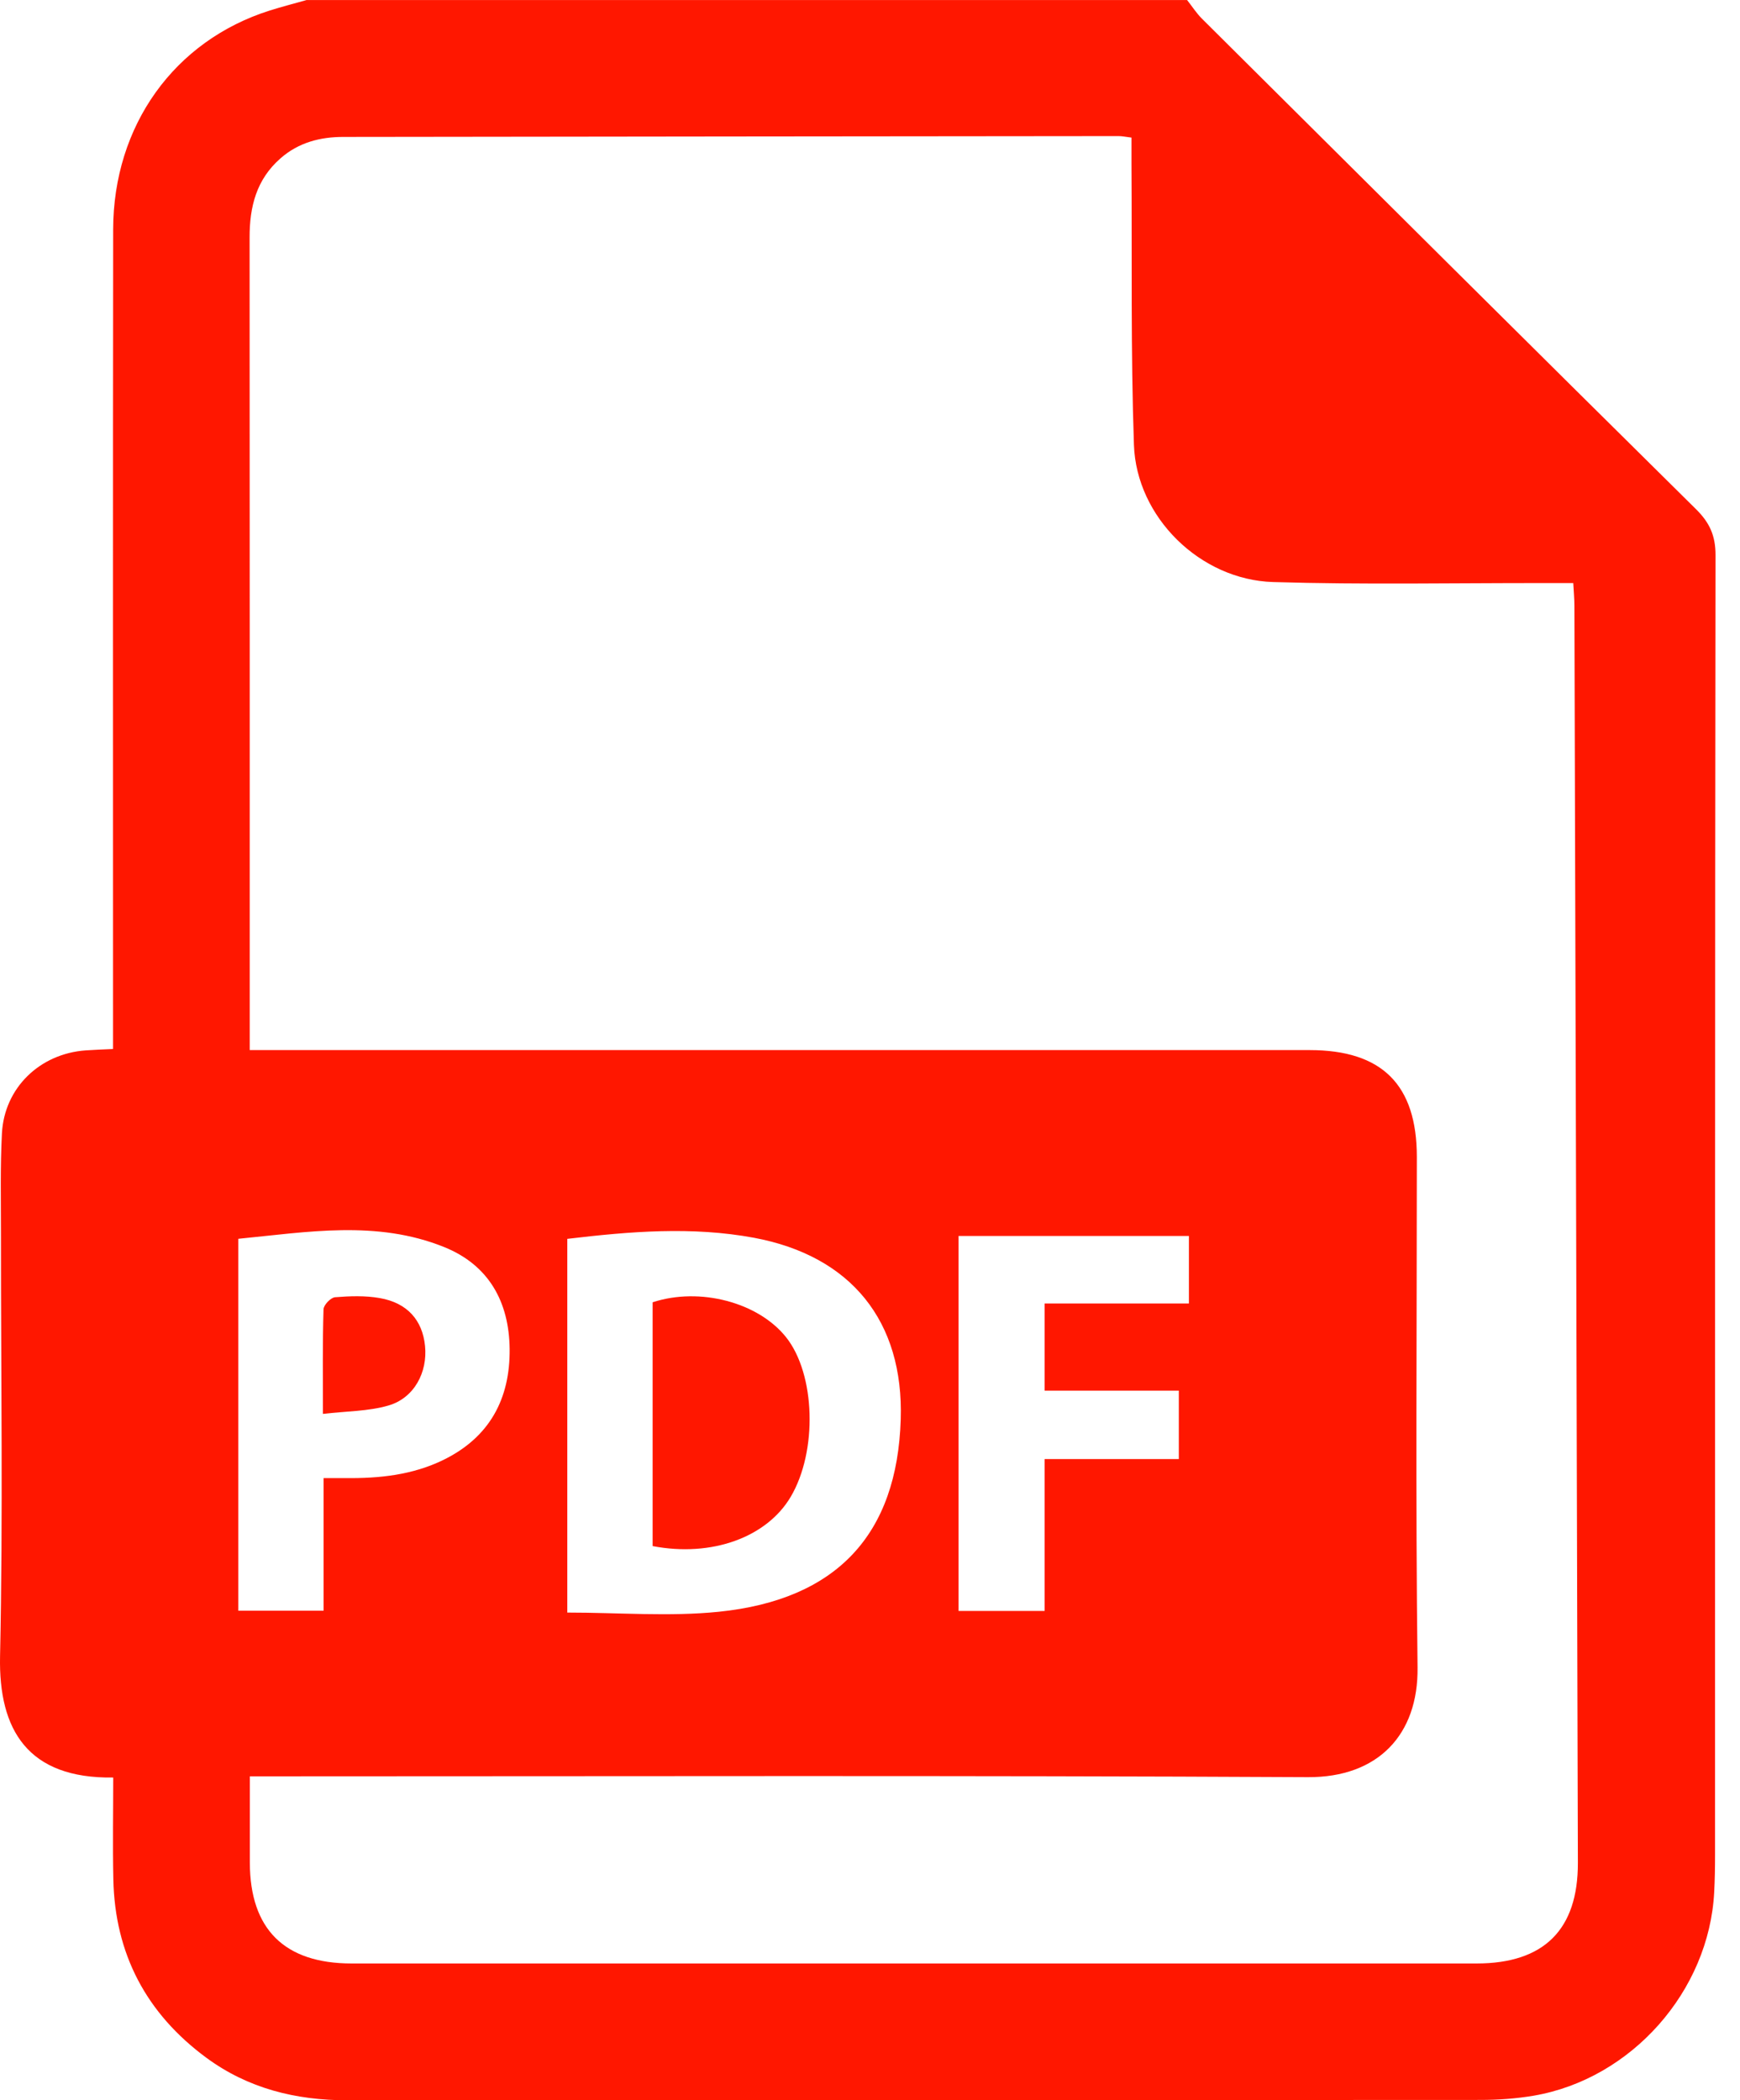 <svg width="29" height="35" viewBox="0 0 29 35" fill="none" xmlns="http://www.w3.org/2000/svg">
<path d="M5.113 0.001C10.004 0.001 14.894 0.001 19.785 0.001C19.867 0.104 19.939 0.218 20.031 0.31C22.773 3.037 25.514 5.765 28.265 8.484C28.493 8.708 28.593 8.927 28.592 9.252C28.582 16.474 28.585 23.695 28.584 30.916C28.584 31.121 28.581 31.326 28.57 31.531C28.486 33.183 27.19 34.648 25.558 34.926C25.267 34.975 24.968 34.996 24.672 34.996C18.378 35 12.082 34.996 5.788 35.002C4.928 35.002 4.134 34.805 3.439 34.293C2.439 33.556 1.914 32.562 1.889 31.318C1.877 30.754 1.887 30.188 1.887 29.623C0.466 29.644 -0.026 28.833 0.001 27.601C0.051 25.256 0.015 22.909 0.016 20.562C0.016 20.005 0.003 19.446 0.032 18.889C0.072 18.129 0.663 17.56 1.428 17.505C1.572 17.495 1.717 17.49 1.884 17.482C1.884 17.321 1.884 17.185 1.884 17.051C1.884 12.643 1.881 8.235 1.886 3.827C1.888 2.092 2.905 0.678 4.497 0.175C4.7 0.111 4.907 0.058 5.112 0L5.113 0.001ZM4.164 17.5H4.619C10.355 17.5 16.091 17.5 21.826 17.5C23.034 17.5 23.613 18.077 23.614 19.279C23.614 22.115 23.591 24.951 23.626 27.788C23.64 28.914 22.963 29.623 21.799 29.617C16.063 29.587 10.327 29.603 4.592 29.603H4.164C4.164 30.113 4.163 30.578 4.164 31.043C4.167 32.151 4.741 32.722 5.86 32.722C12.11 32.723 18.36 32.723 24.61 32.722C25.734 32.722 26.301 32.157 26.298 31.044C26.28 24.061 26.26 17.078 26.24 10.095C26.24 9.976 26.228 9.856 26.221 9.717C26.036 9.717 25.889 9.717 25.742 9.717C24.234 9.715 22.725 9.746 21.218 9.7C20.003 9.663 18.94 8.619 18.899 7.414C18.845 5.855 18.868 4.294 18.858 2.734C18.857 2.591 18.858 2.446 18.858 2.293C18.755 2.28 18.7 2.268 18.645 2.268C14.338 2.272 10.03 2.276 5.722 2.282C5.337 2.282 4.977 2.374 4.676 2.638C4.272 2.991 4.159 3.447 4.16 3.959C4.163 8.345 4.162 12.73 4.162 17.116C4.162 17.228 4.162 17.34 4.162 17.5H4.164ZM9.455 20.645V26.874C10.316 26.874 11.155 26.944 11.977 26.861C13.953 26.66 14.953 25.566 15.012 23.656C15.064 22.017 14.184 20.93 12.567 20.628C11.531 20.436 10.5 20.522 9.456 20.646L9.455 20.645ZM3.972 26.843H5.393V24.633C5.535 24.633 5.647 24.632 5.758 24.633C6.322 24.639 6.874 24.582 7.39 24.33C8.16 23.953 8.503 23.312 8.494 22.48C8.485 21.696 8.147 21.082 7.401 20.782C6.277 20.329 5.121 20.533 3.972 20.645V26.841V26.843ZM17.411 21.723H19.815V20.598H15.976V26.847H17.41V24.316H19.647V23.175H17.41V21.724L17.411 21.723Z" fill="#FF1700"/>
<path d="M10.877 25.765V21.703C11.663 21.445 12.638 21.704 13.101 22.285C13.591 22.9 13.629 24.183 13.178 24.946C12.778 25.62 11.864 25.955 10.877 25.766V25.765Z" fill="#FF1700"/>
<path d="M5.382 23.563C5.382 22.927 5.375 22.374 5.392 21.822C5.393 21.748 5.512 21.625 5.584 21.619C5.831 21.599 6.087 21.59 6.33 21.633C6.789 21.713 7.041 22.002 7.084 22.431C7.128 22.871 6.902 23.299 6.475 23.423C6.139 23.521 5.774 23.517 5.382 23.563H5.382Z" fill="#FF1700"/>
</svg>
